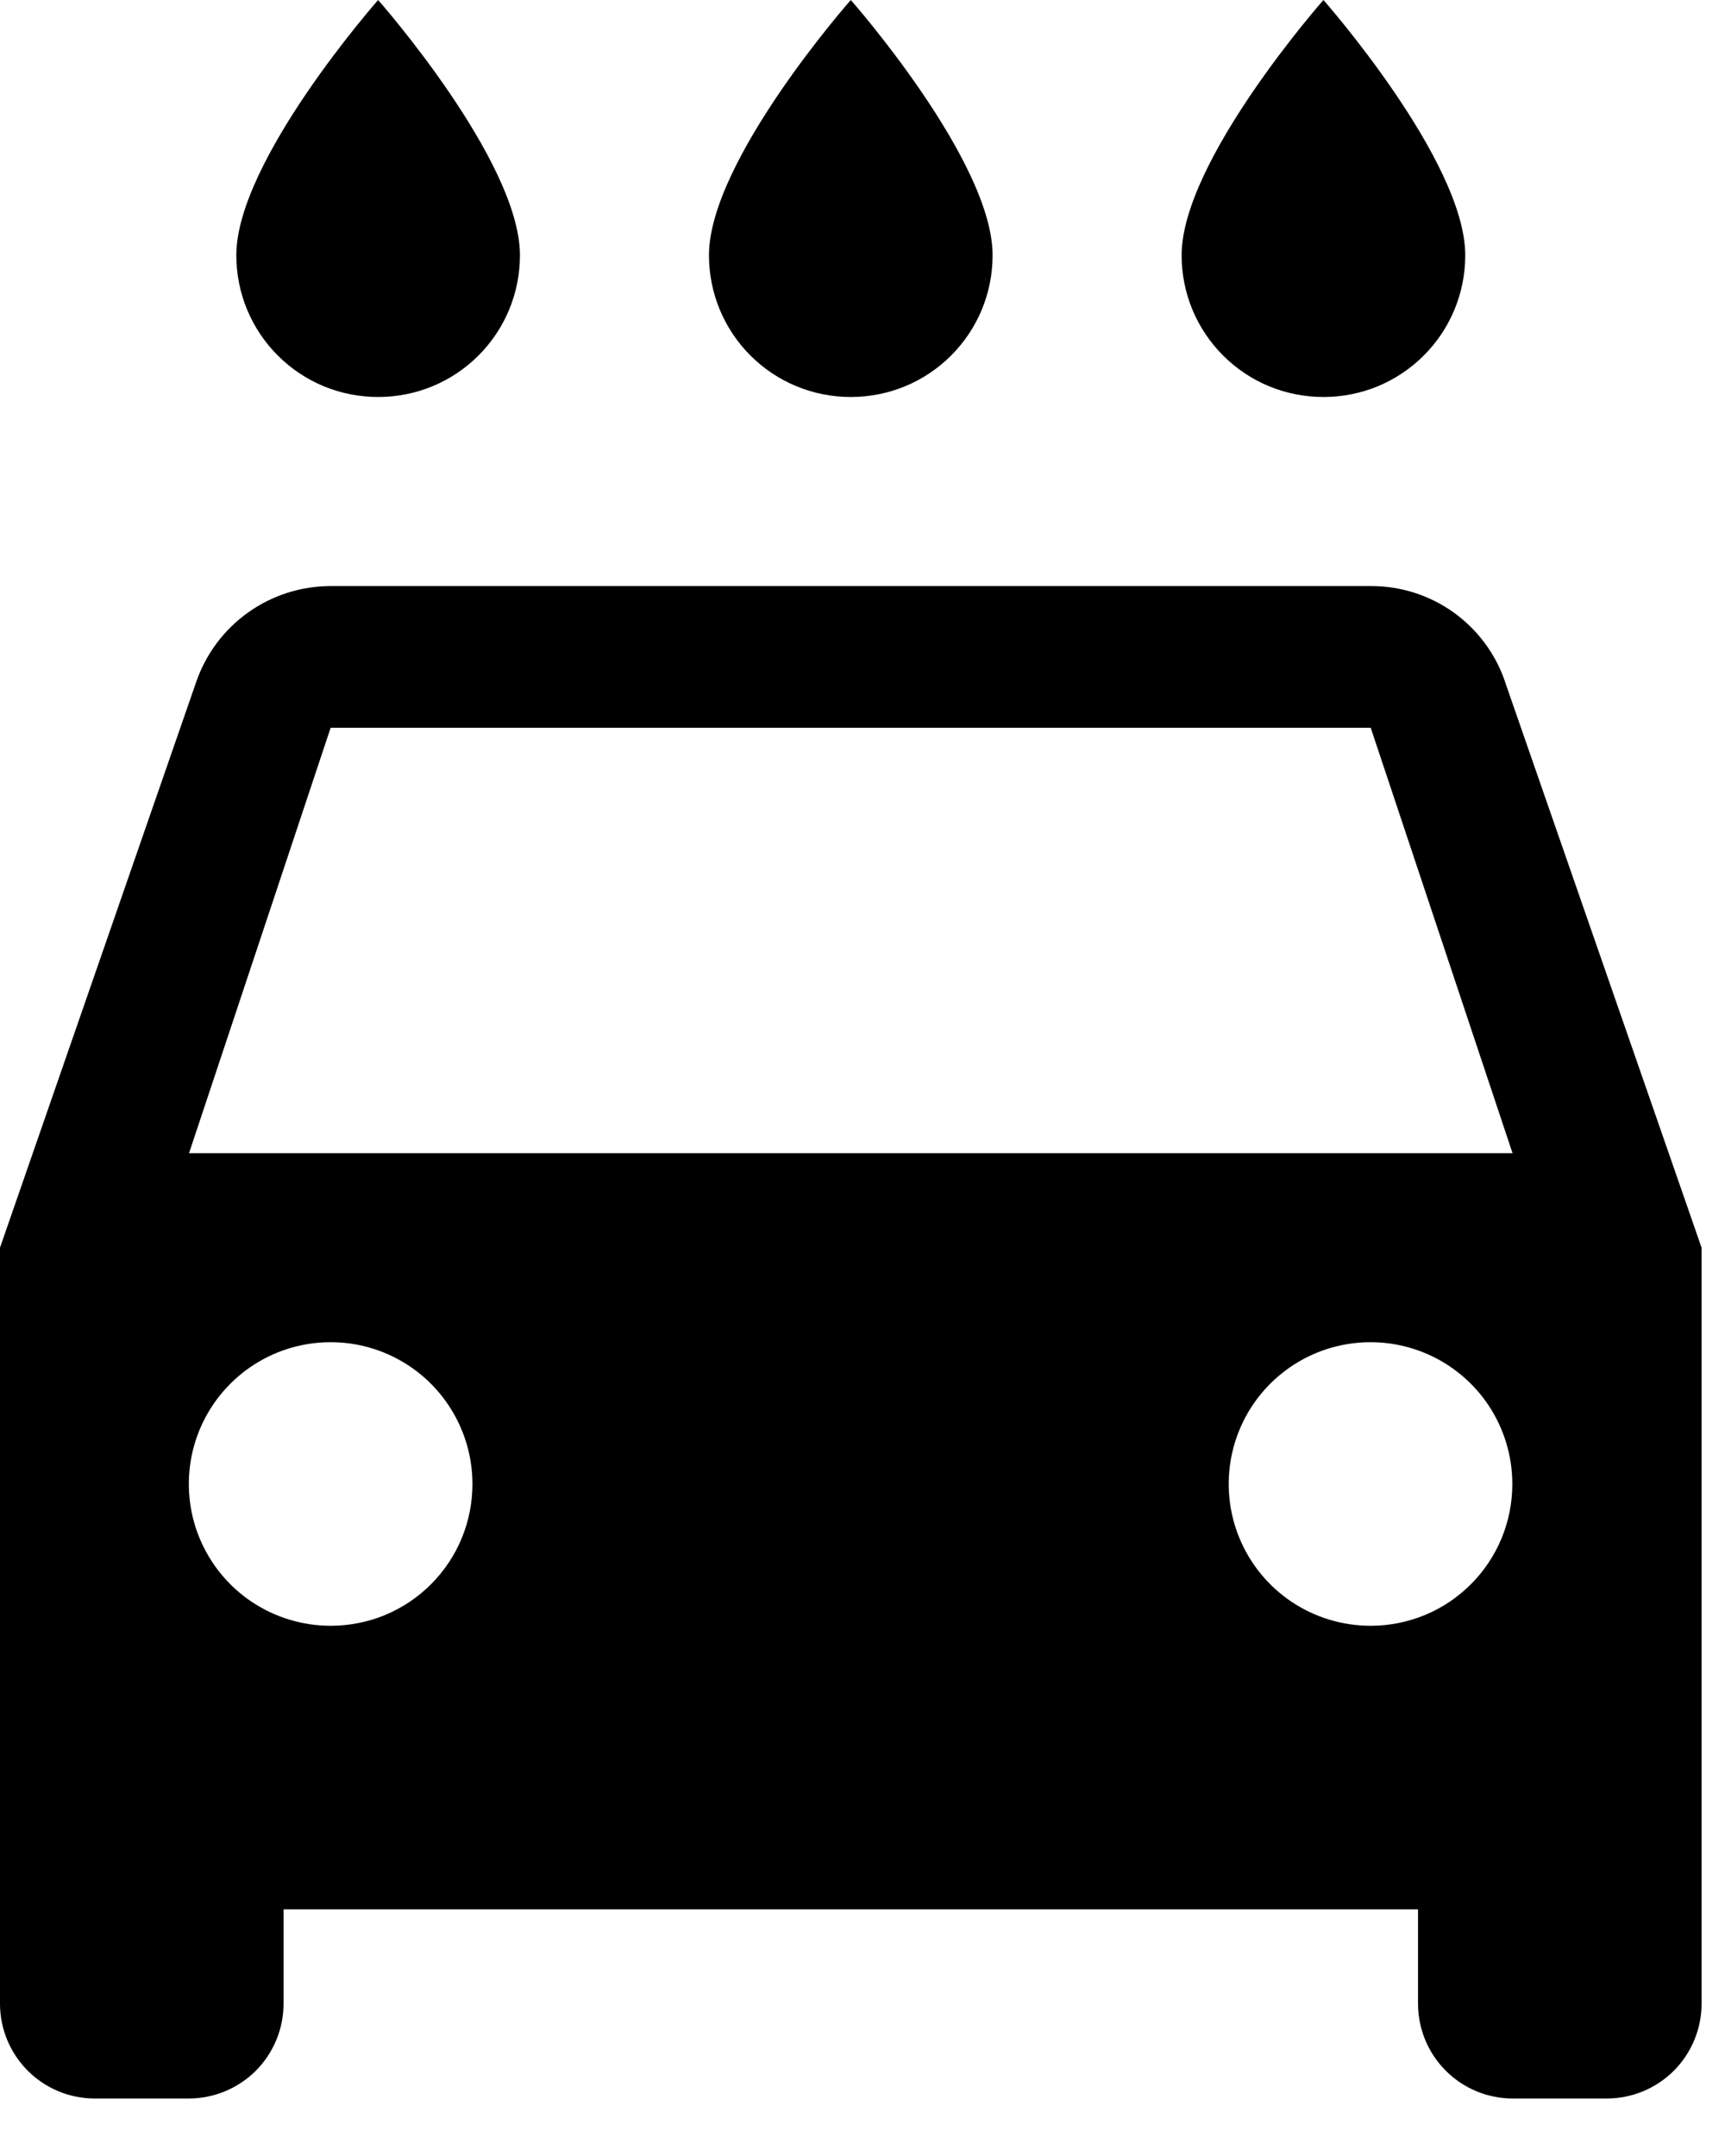<svg width="24" height="30" viewBox="0 0 24 30" fill="none" xmlns="http://www.w3.org/2000/svg">
<g clip-path="url(#clip0_140_508)">
<path d="M18.413 5.524C18.672 5.524 18.929 5.474 19.169 5.375C19.408 5.276 19.626 5.13 19.809 4.947C19.992 4.764 20.138 4.546 20.237 4.306C20.336 4.067 20.386 3.81 20.386 3.551C20.386 2.236 18.413 0 18.413 0C18.413 0 16.44 2.236 16.44 3.551C16.44 3.81 16.49 4.067 16.589 4.306C16.688 4.546 16.834 4.764 17.017 4.947C17.2 5.13 17.418 5.276 17.657 5.375C17.897 5.474 18.154 5.524 18.413 5.524ZM11.837 5.524C12.096 5.524 12.353 5.474 12.592 5.375C12.832 5.276 13.05 5.13 13.233 4.947C13.416 4.764 13.562 4.546 13.661 4.306C13.76 4.067 13.81 3.81 13.81 3.551C13.81 2.236 11.837 0 11.837 0C11.837 0 9.864 2.236 9.864 3.551C9.864 3.81 9.914 4.067 10.013 4.306C10.112 4.546 10.258 4.764 10.441 4.947C10.624 5.13 10.842 5.276 11.082 5.375C11.321 5.474 11.578 5.524 11.837 5.524ZM5.261 5.524C5.52 5.524 5.777 5.474 6.016 5.375C6.256 5.276 6.474 5.13 6.657 4.947C6.84 4.764 6.986 4.546 7.085 4.306C7.184 4.067 7.234 3.81 7.234 3.551C7.234 2.236 5.261 0 5.261 0C5.261 0 3.288 2.236 3.288 3.551C3.288 3.81 3.338 4.067 3.437 4.306C3.536 4.546 3.682 4.764 3.865 4.947C4.048 5.13 4.266 5.276 4.505 5.375C4.745 5.474 5.002 5.524 5.261 5.524ZM20.939 9.483C20.806 9.094 20.554 8.757 20.219 8.518C19.884 8.28 19.482 8.153 19.071 8.155H4.6C4.189 8.155 3.789 8.283 3.454 8.521C3.119 8.759 2.867 9.095 2.732 9.483L0 17.361V27.883C0.001 28.232 0.139 28.566 0.386 28.813C0.632 29.06 0.966 29.199 1.315 29.2H2.63C2.978 29.199 3.312 29.06 3.559 28.814C3.805 28.567 3.944 28.233 3.945 27.885V26.568H19.729V27.883C19.73 28.232 19.868 28.566 20.115 28.813C20.361 29.06 20.695 29.199 21.044 29.2H22.359C22.707 29.199 23.041 29.06 23.288 28.814C23.534 28.567 23.673 28.233 23.674 27.885V17.361L20.938 9.483H20.939ZM4.6 22.622C4.21 22.622 3.828 22.506 3.504 22.29C3.179 22.073 2.927 21.765 2.777 21.404C2.628 21.044 2.589 20.647 2.665 20.264C2.741 19.881 2.929 19.53 3.205 19.254C3.481 18.978 3.832 18.79 4.215 18.714C4.598 18.638 4.995 18.677 5.355 18.826C5.716 18.976 6.024 19.228 6.24 19.553C6.457 19.877 6.573 20.259 6.573 20.649C6.573 20.908 6.523 21.165 6.424 21.404C6.325 21.644 6.179 21.862 5.996 22.045C5.813 22.228 5.595 22.374 5.356 22.473C5.116 22.572 4.859 22.622 4.6 22.622ZM19.068 22.622C18.678 22.622 18.296 22.506 17.972 22.29C17.647 22.073 17.395 21.765 17.245 21.404C17.096 21.044 17.057 20.647 17.133 20.264C17.209 19.881 17.397 19.53 17.673 19.254C17.949 18.978 18.3 18.79 18.683 18.714C19.066 18.638 19.462 18.677 19.823 18.826C20.184 18.976 20.492 19.228 20.709 19.553C20.925 19.877 21.041 20.259 21.041 20.649C21.041 20.908 20.991 21.164 20.892 21.404C20.793 21.643 20.648 21.861 20.465 22.044C20.282 22.227 20.065 22.373 19.826 22.472C19.586 22.571 19.33 22.622 19.071 22.622H19.068ZM2.63 16.046L4.6 10.127H19.071L21.044 16.046H2.63Z" fill="black"/>
</g>
<defs>
<clipPath id="clip0_140_508">
<rect width="23.674" height="29.198" fill="white"/>
</clipPath>
</defs>
</svg>
